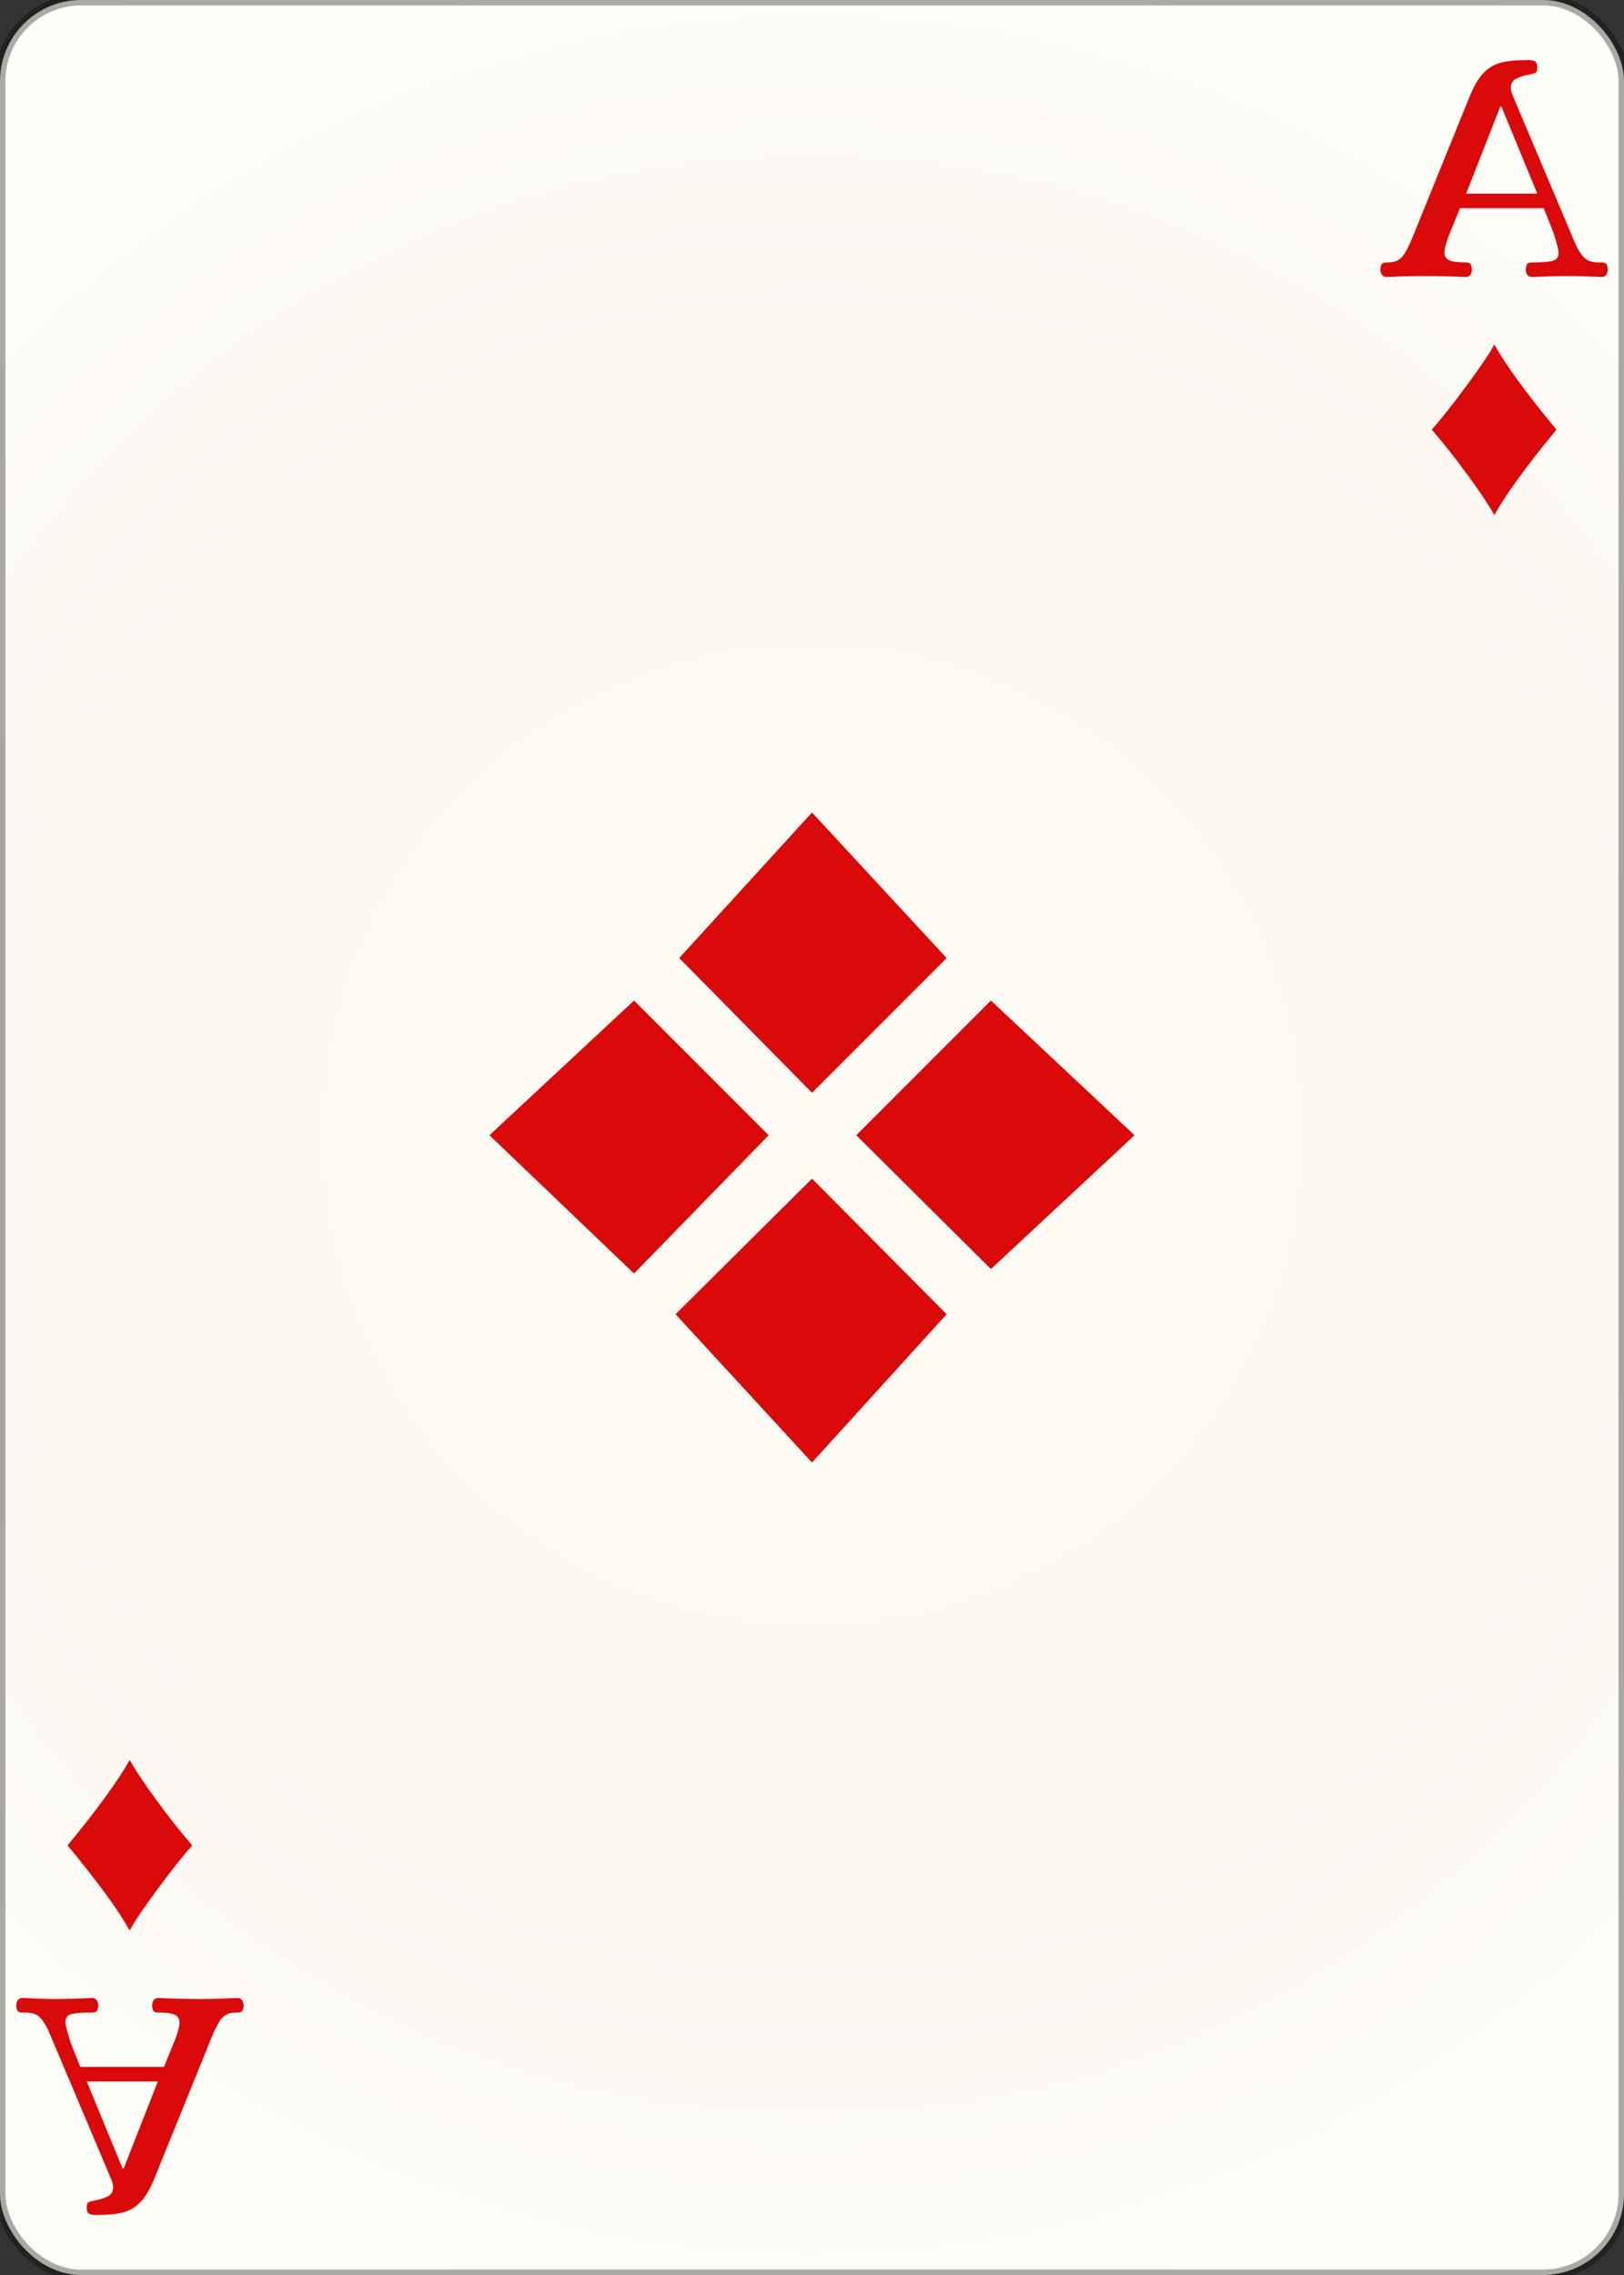 <svg width="150" height="210" id="card-webdiamond1">
<rect width="100%" height="100%" fill="#333333" stroke="none"/>
<radialGradient id="card-webwhitegradient" cx="75.0" cy="105.0" r="150" gradientTransform="matrix(1 0 0 1 0 -.25)" gradientUnits="userSpaceOnUse">
<stop stop-color="#FDFAF4" offset=".15"/>
<stop stop-color="#FDF9F2" offset=".35"/>
<stop stop-color="#FCF7F1" offset=".5"/>
<stop stop-color="#FDFDF8" offset=".75"/>
<stop stop-color="#FFFDFA" offset="1"/>
</radialGradient>
<rect x="0" y="0" rx="7.5" ry="7.5" width="150" height="210.0" stroke="rgba(1,1,1,0.333)" fill="url(#card-webwhitegradient)" />
<path d="M75.0 75.0L62.733 88.435L75.0 100.869L87.434 88.435ZM45.209 104.791L58.561 117.559L70.994 104.791L58.561 92.357ZM75.0 135.0L87.434 121.314L75.0 108.797L62.399 121.314ZM104.791 104.791L91.523 92.357L79.089 104.791L91.523 117.142Z" fill="#da0a0a" />
<path d="M148.359 25.367Q148.5 25.163 148.5 24.882Q148.469 24.412 148.312 24.318T147.937 24.225H147.655Q146.716 24.225 146.278 23.739T145.574 22.644T145.214 21.815L139.737 8.858Q139.549 8.388 139.549 8.107Q139.549 7.543 139.987 7.293T141.208 6.886Q141.74 6.792 141.865 6.698T141.99 6.166Q141.99 5.791 141.787 5.666T141.145 5.54Q139.58 5.54 138.657 5.775T137.045 6.714T135.762 8.858L130.504 21.815Q130.035 23.004 129.597 23.599T128.282 24.225H128.095Q127.782 24.225 127.656 24.334T127.5 24.882Q127.5 25.163 127.641 25.367T128.063 25.57Q130.066 25.476 131.506 25.476Q133.384 25.476 135.387 25.57Q135.668 25.57 135.809 25.367T135.95 24.882Q135.919 24.444 135.794 24.334T135.355 24.225Q134.291 24.225 133.853 24.021T133.415 23.286Q133.415 22.879 133.791 21.815L134.855 19.217H142.585Q143.367 21.157 143.477 21.47T143.586 21.815Q143.962 23.004 143.962 23.348Q143.962 23.88 143.493 24.052T141.709 24.225H141.521Q141.208 24.225 141.083 24.334T140.926 24.882Q140.926 25.163 141.067 25.367T141.49 25.57Q143.493 25.476 144.901 25.476Q145.902 25.476 147.937 25.57Q148.218 25.57 148.359 25.367ZM141.99 17.871H135.418L138.579 9.828H138.673Z" fill="#da0a0a" />
<path d="M138.022 31.792C137.671 32.493 136.824 33.752 135.481 35.57C134.137 37.389 133.057 38.75 132.239 39.656C133.261 40.824 134.36 42.211 135.536 43.818C136.711 45.424 137.54 46.665 138.022 47.542C139.103 45.614 141.016 42.985 143.761 39.656C140.943 36.253 139.03 33.632 138.022 31.792Z" fill="#da0a0a" />
<path d="M1.641 184.633Q1.5 184.837 1.5 185.118Q1.531 185.588 1.688 185.682T2.063 185.775H2.345Q3.284 185.775 3.722 186.261T4.426 187.356T4.786 188.185L10.263 201.142Q10.451 201.612 10.451 201.893Q10.451 202.457 10.013 202.707T8.792 203.114Q8.26 203.208 8.135 203.302T8.01 203.834Q8.01 204.209 8.213 204.334T8.855 204.46Q10.42 204.46 11.343 204.225T12.955 203.286T14.238 201.142L19.496 188.185Q19.965 186.996 20.403 186.401T21.718 185.775H21.905Q22.218 185.775 22.344 185.666T22.5 185.118Q22.5 184.837 22.359 184.633T21.937 184.43Q19.934 184.524 18.494 184.524Q16.616 184.524 14.613 184.43Q14.332 184.43 14.191 184.633T14.05 185.118Q14.081 185.556 14.206 185.666T14.645 185.775Q15.709 185.775 16.147 185.979T16.585 186.714Q16.585 187.121 16.209 188.185L15.145 190.783H7.415Q6.633 188.843 6.523 188.53T6.414 188.185Q6.038 186.996 6.038 186.652Q6.038 186.12 6.507 185.948T8.291 185.775H8.479Q8.792 185.775 8.917 185.666T9.074 185.118Q9.074 184.837 8.933 184.633T8.51 184.43Q6.507 184.524 5.099 184.524Q4.098 184.524 2.063 184.43Q1.782 184.43 1.641 184.633ZM8.01 192.129H14.582L11.421 200.172H11.327Z" fill="#da0a0a" />
<path d="M11.978 178.208C12.329 177.507 13.176 176.248 14.519 174.43C15.863 172.611 16.943 171.25 17.761 170.344C16.739 169.176 15.64 167.789 14.464 166.182C13.289 164.576 12.46 163.335 11.978 162.458C10.897 164.386 8.984 167.015 6.239 170.344C9.057 173.747 10.97 176.368 11.978 178.208Z" fill="#da0a0a" />
</svg>
